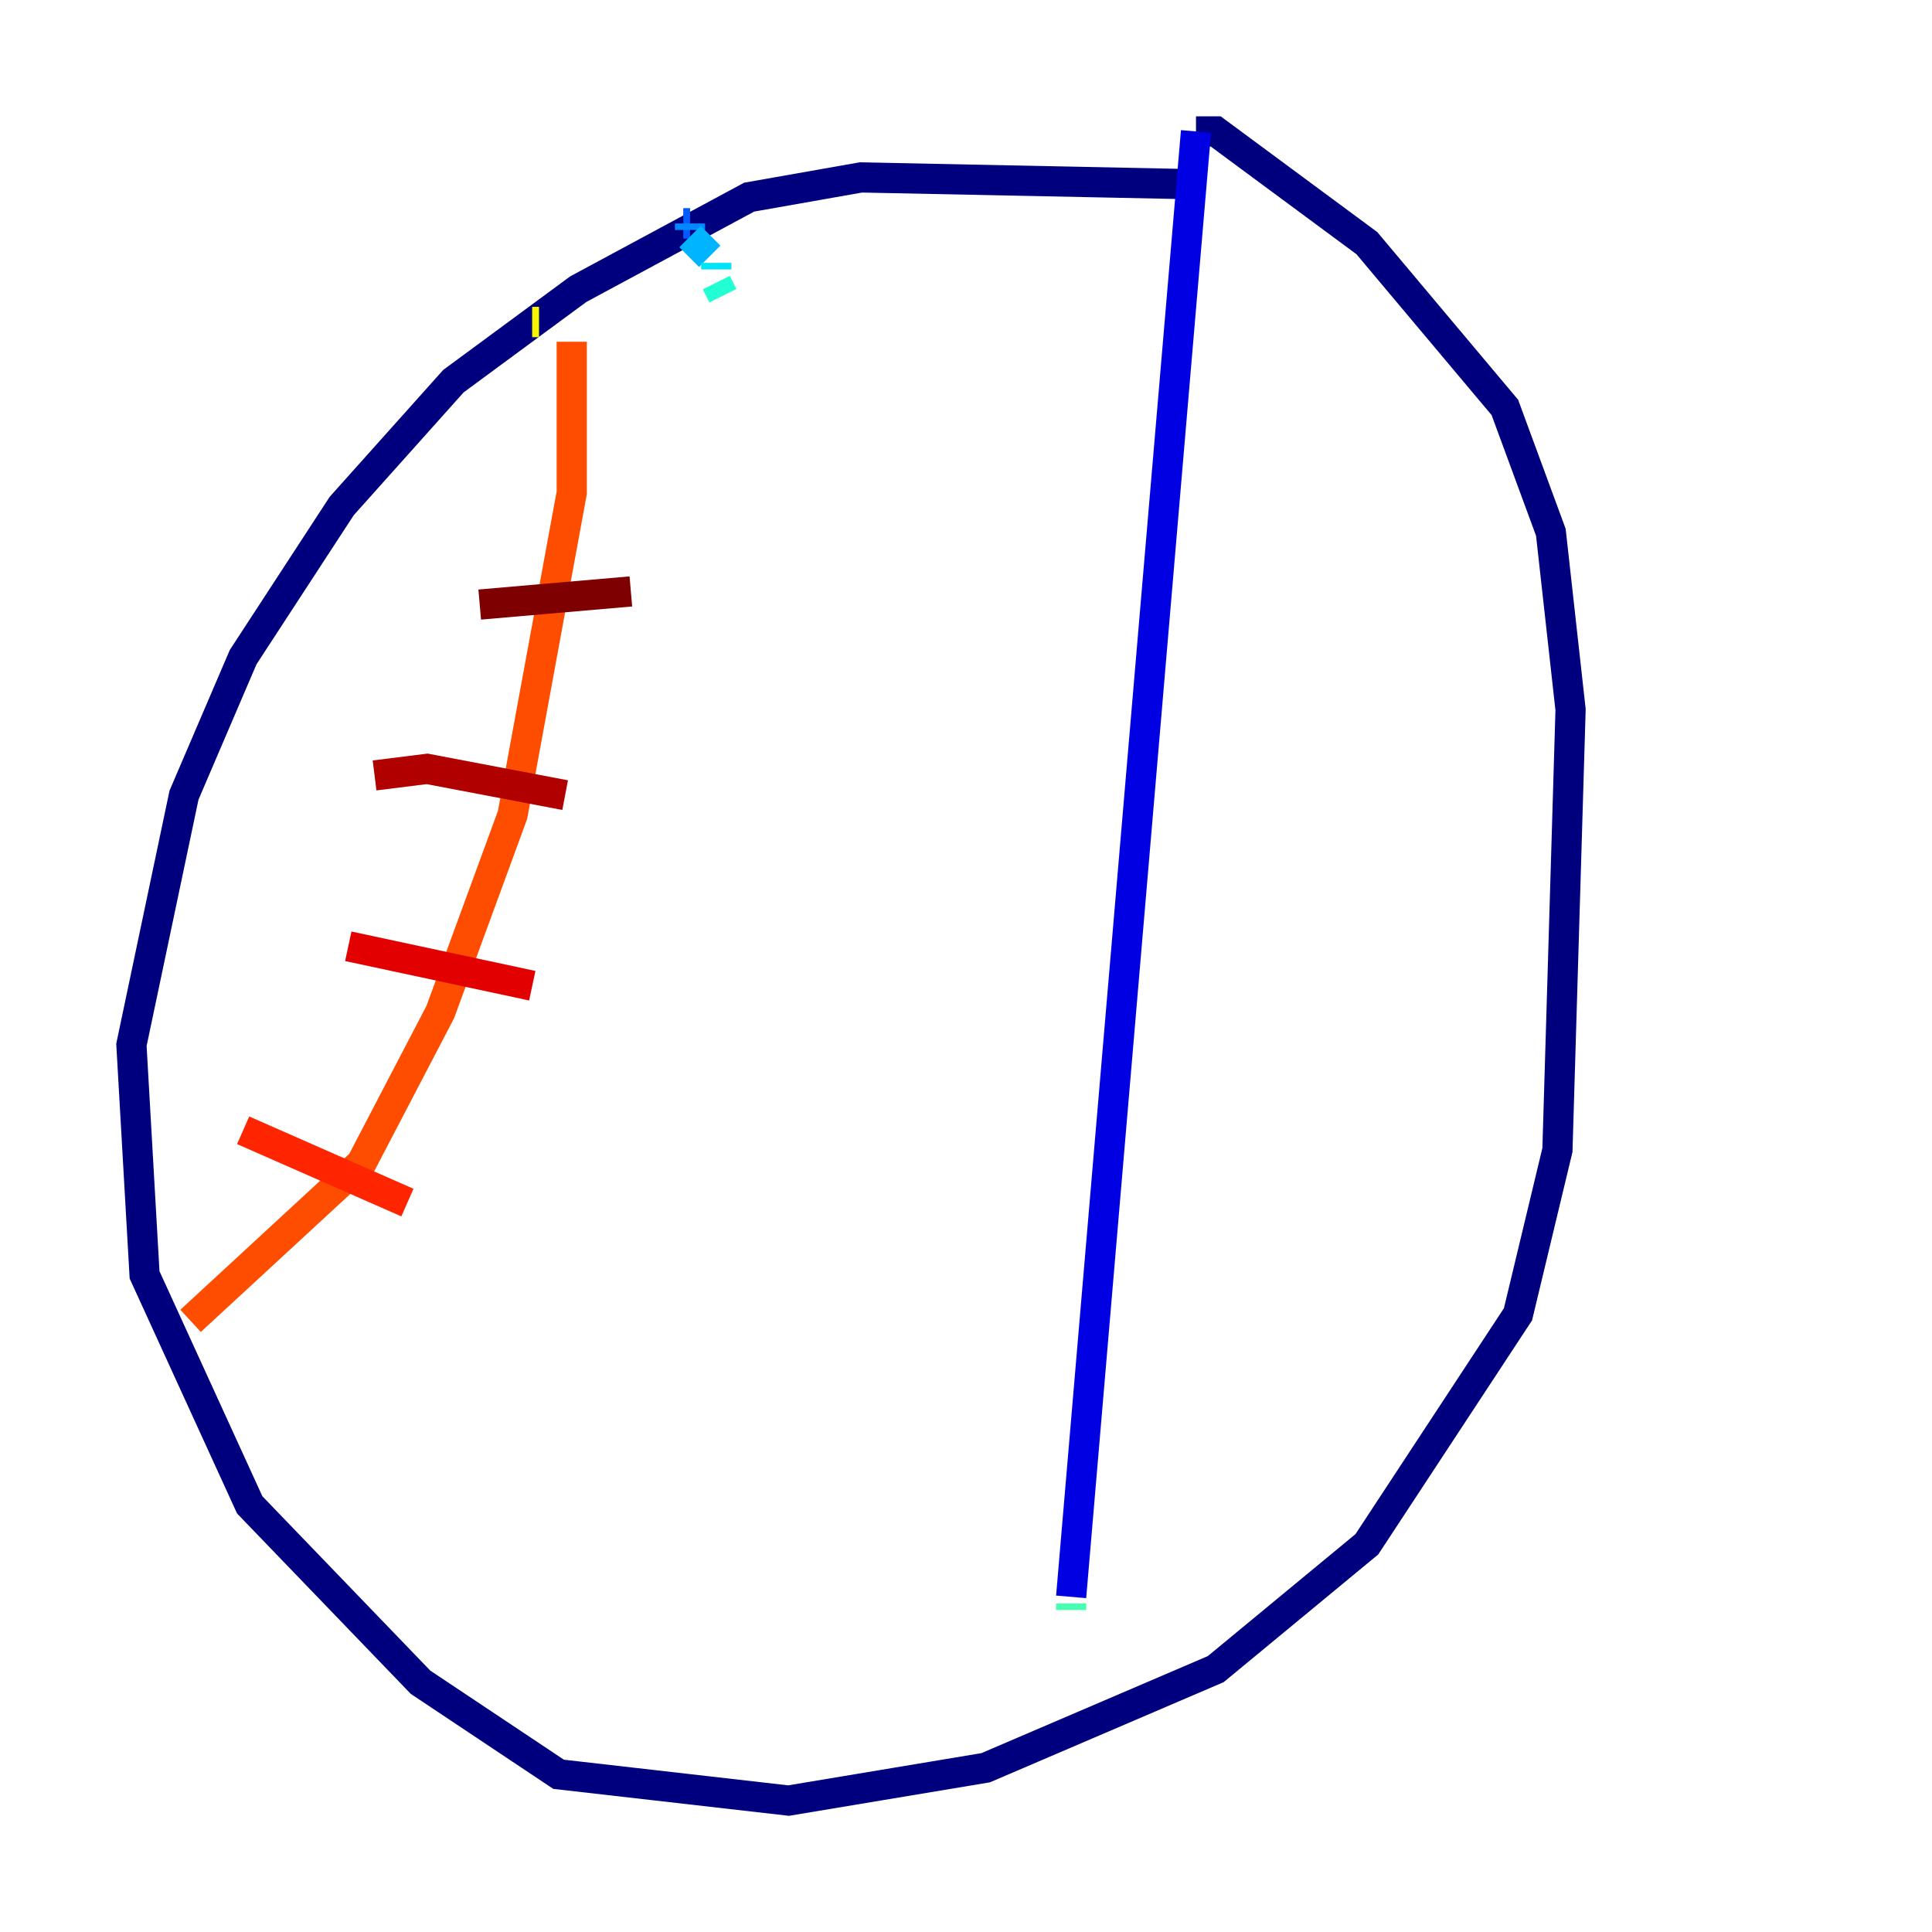 <?xml version="1.0" encoding="utf-8" ?>
<svg baseProfile="tiny" height="128" version="1.2" viewBox="0,0,128,128" width="128" xmlns="http://www.w3.org/2000/svg" xmlns:ev="http://www.w3.org/2001/xml-events" xmlns:xlink="http://www.w3.org/1999/xlink"><defs /><polyline fill="none" points="78.367,12.191 57.034,11.755 49.633,13.061 38.313,19.157 30.041,25.252 22.64,33.524 16.109,43.537 12.191,52.68 8.707,69.225 9.578,84.463 16.544,99.701 27.864,111.456 37.007,117.551 52.245,119.293 65.306,117.116 80.544,110.585 90.558,102.313 100.571,87.075 103.184,76.191 104.054,47.02 102.748,35.265 99.701,26.993 90.558,16.109 80.544,8.707 79.238,8.707" stroke="#00007f" stroke-width="2" /><polyline fill="none" points="79.238,8.707 79.238,8.707" stroke="#0000b1" stroke-width="2" /><polyline fill="none" points="79.238,8.707 70.966,105.796" stroke="#0000e3" stroke-width="2" /><polyline fill="none" points="45.714,14.803 45.714,14.803" stroke="#0004ff" stroke-width="2" /><polyline fill="none" points="45.714,14.803 45.279,14.803" stroke="#0030ff" stroke-width="2" /><polyline fill="none" points="45.279,14.803 45.714,14.803" stroke="#005cff" stroke-width="2" /><polyline fill="none" points="45.714,14.803 45.714,15.238" stroke="#0088ff" stroke-width="2" /><polyline fill="none" points="45.714,15.674 47.02,16.98" stroke="#00b4ff" stroke-width="2" /><polyline fill="none" points="47.456,17.415 47.456,17.85" stroke="#00e4f7" stroke-width="2" /><polyline fill="none" points="47.456,18.721 47.891,19.592" stroke="#22ffd4" stroke-width="2" /><polyline fill="none" points="70.966,106.667 70.966,106.231" stroke="#46ffb0" stroke-width="2" /><polyline fill="none" points="35.701,21.769 35.701,21.769" stroke="#69ff8d" stroke-width="2" /><polyline fill="none" points="35.701,21.769 35.701,21.769" stroke="#8dff69" stroke-width="2" /><polyline fill="none" points="35.701,21.333 35.701,21.333" stroke="#b0ff46" stroke-width="2" /><polyline fill="none" points="35.701,21.333 35.265,21.333" stroke="#d4ff22" stroke-width="2" /><polyline fill="none" points="35.265,21.333 35.701,21.333" stroke="#f7f400" stroke-width="2" /><polyline fill="none" points="35.701,21.769 35.701,21.769" stroke="#ffc800" stroke-width="2" /><polyline fill="none" points="36.136,22.64 36.136,22.64" stroke="#ff9f00" stroke-width="2" /><polyline fill="none" points="36.571,23.075 36.571,23.075" stroke="#ff7600" stroke-width="2" /><polyline fill="none" points="37.878,22.64 37.878,32.653 33.959,53.986 29.17,67.048 23.946,77.061 12.626,87.51" stroke="#ff4d00" stroke-width="2" /><polyline fill="none" points="16.109,74.884 26.993,79.674" stroke="#ff2500" stroke-width="2" /><polyline fill="none" points="23.075,62.694 35.265,65.306" stroke="#e30000" stroke-width="2" /><polyline fill="none" points="24.816,51.374 28.299,50.939 37.442,52.68" stroke="#b10000" stroke-width="2" /><polyline fill="none" points="31.782,40.054 41.796,39.184" stroke="#7f0000" stroke-width="2" /></svg>